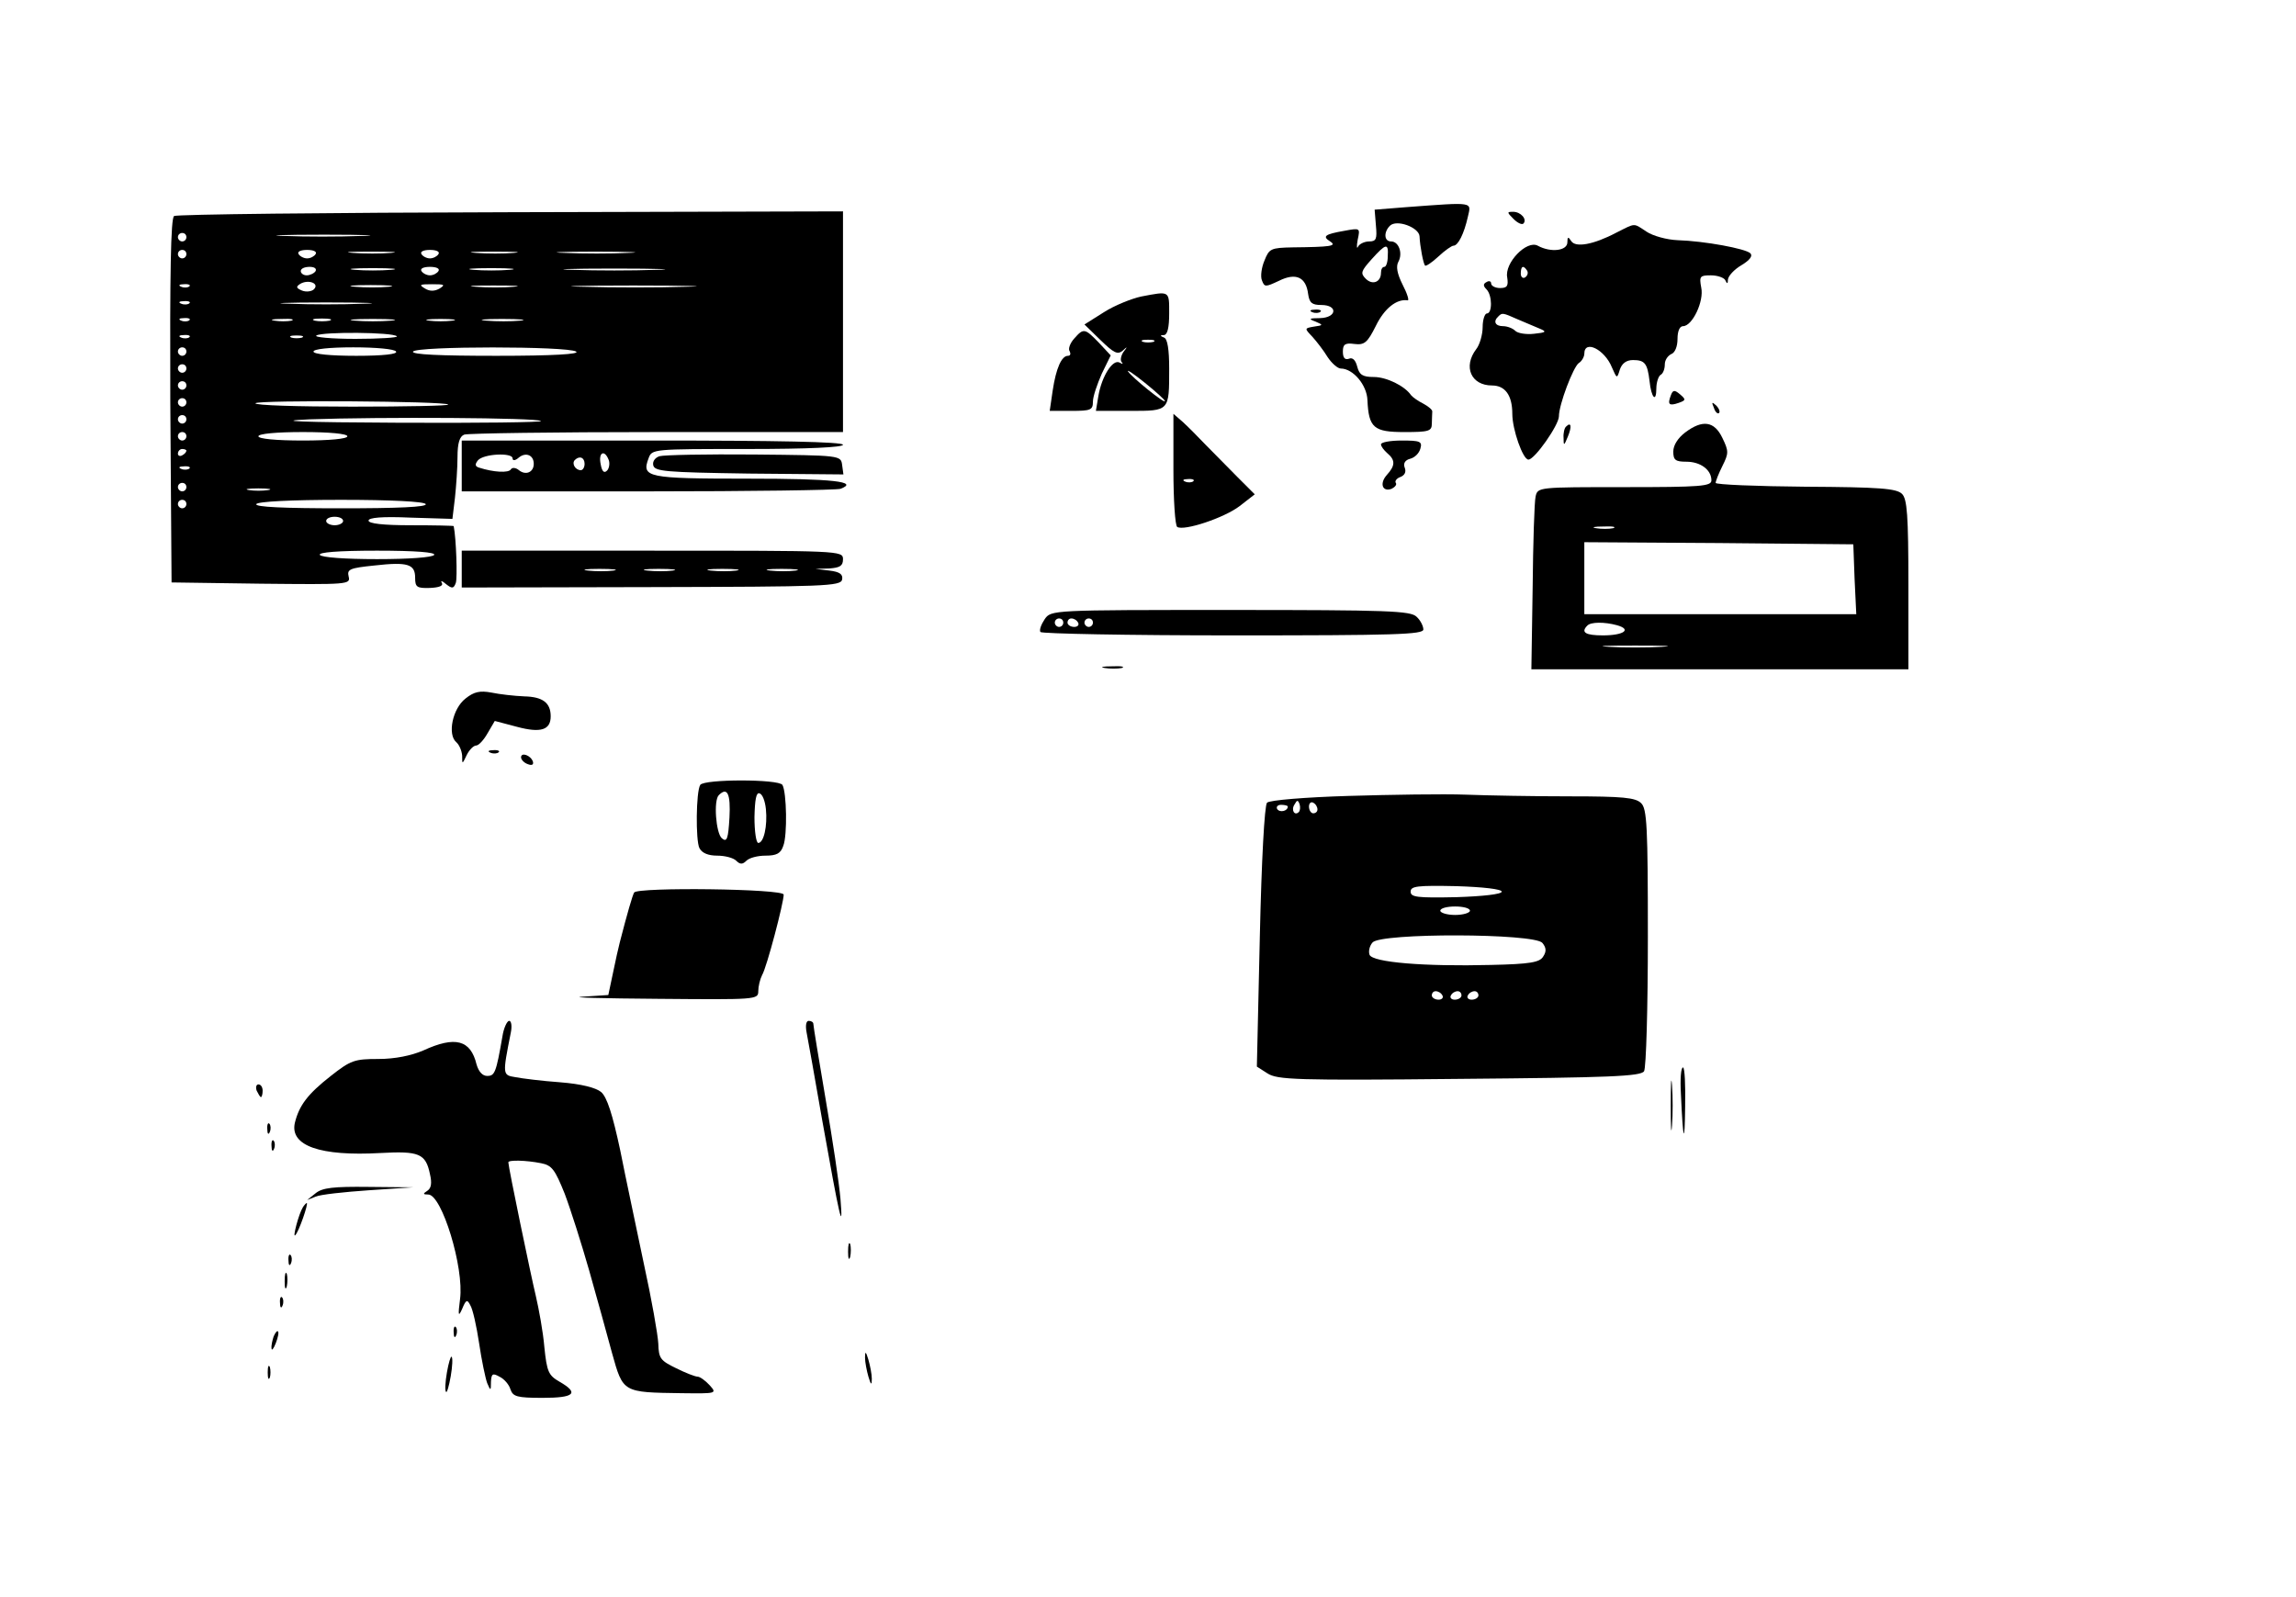 <?xml version="1.0" standalone="no"?>
<!DOCTYPE svg PUBLIC "-//W3C//DTD SVG 20010904//EN"
 "http://www.w3.org/TR/2001/REC-SVG-20010904/DTD/svg10.dtd">
<svg version="1.0" xmlns="http://www.w3.org/2000/svg"
 width="542pt" height="377pt" viewBox="0 0 542 377"
 preserveAspectRatio="xMidYMid meet">

<g transform="translate(0,377) scale(0.1,-0.1)"
fill="#000000" stroke="none">
<path d="M3320 3281 l-75 -6 3 -37 c3 -32 1 -38 -16 -38 -11 0 -23 -6 -26 -12
-3 -7 -4 0 -1 16 6 28 6 28 -32 21 -46 -8 -52 -13 -33 -25 17 -11 1 -13 -89
-14 -51 -1 -55 -3 -66 -31 -7 -16 -10 -38 -6 -47 6 -16 8 -16 40 -1 40 20 64
9 69 -31 3 -21 9 -26 31 -26 40 0 37 -30 -3 -31 -26 0 -28 -2 -11 -8 19 -8 19
-9 -3 -12 -23 -4 -23 -4 -4 -24 10 -11 27 -33 36 -48 10 -15 24 -27 31 -27 29
0 62 -39 63 -75 3 -65 15 -75 87 -75 58 0 65 2 65 20 0 11 1 23 1 28 1 4 -8
12 -21 19 -12 6 -25 15 -29 20 -15 22 -58 43 -88 43 -26 0 -34 5 -39 24 -4 16
-11 23 -20 19 -9 -3 -14 2 -14 17 0 17 5 21 27 18 24 -3 31 3 51 43 20 41 49
64 75 60 4 -1 -1 16 -12 37 -13 26 -16 43 -10 54 11 20 1 48 -17 48 -17 0 -18
22 -3 37 16 16 69 -4 70 -25 1 -24 9 -65 13 -69 2 -2 16 7 31 21 16 15 32 26
36 26 11 0 25 28 34 68 8 36 17 35 -145 23z m-44 -116 c0 -14 -4 -25 -8 -25
-5 0 -8 -6 -8 -14 0 -22 -20 -30 -36 -14 -13 13 -11 18 13 45 35 39 41 40 39
8z"/>
<path d="M411 3260 c-8 -4 -10 -138 -9 -436 l3 -429 212 -3 c204 -2 211 -2
206 17 -4 17 2 20 61 26 79 9 96 3 96 -29 0 -22 4 -25 35 -24 22 1 32 5 28 12
-4 6 1 5 10 -3 14 -11 18 -11 23 3 4 11 1 105 -5 134 -1 1 -46 2 -101 2 -66 0
-100 4 -100 11 0 7 32 10 99 7 l99 -3 6 50 c3 28 6 71 6 96 0 33 5 49 16 53 9
3 213 6 455 6 l439 0 0 261 0 260 -784 -2 c-432 -1 -790 -5 -795 -9z m29 -50
c0 -5 -4 -10 -10 -10 -5 0 -10 5 -10 10 0 6 5 10 10 10 6 0 10 -4 10 -10z
m412 3 c-51 -2 -132 -2 -180 0 -48 1 -6 3 93 3 99 0 138 -2 87 -3z m-412 -43
c0 -5 -4 -10 -10 -10 -5 0 -10 5 -10 10 0 6 5 10 10 10 6 0 10 -4 10 -10z
m305 0 c-3 -5 -12 -10 -20 -10 -8 0 -17 5 -20 10 -4 6 5 10 20 10 15 0 24 -4
20 -10z m178 3 c-23 -2 -64 -2 -90 0 -26 2 -7 3 42 3 50 0 71 -1 48 -3z m112
-3 c-3 -5 -12 -10 -20 -10 -8 0 -17 5 -20 10 -4 6 5 10 20 10 15 0 24 -4 20
-10z m178 3 c-23 -2 -64 -2 -90 0 -26 2 -7 3 42 3 50 0 71 -1 48 -3z m270 0
c-40 -2 -107 -2 -150 0 -43 1 -10 3 72 3 83 0 118 -2 78 -3z m-738 -43 c-3 -5
-13 -10 -21 -10 -8 0 -14 5 -14 10 0 6 9 10 21 10 11 0 17 -4 14 -10z m178 3
c-24 -2 -62 -2 -85 0 -24 2 -5 4 42 4 47 0 66 -2 43 -4z m112 -3 c-3 -5 -12
-10 -20 -10 -8 0 -17 5 -20 10 -4 6 5 10 20 10 15 0 24 -4 20 -10z m168 3
c-24 -2 -62 -2 -85 0 -24 2 -5 4 42 4 47 0 66 -2 43 -4z m345 0 c-54 -2 -142
-2 -195 0 -54 1 -10 3 97 3 107 0 151 -2 98 -3z m-807 -46 c-5 -5 -18 -7 -28
-3 -14 6 -15 9 -4 16 19 11 46 1 32 -13z m-294 7 c-3 -3 -12 -4 -19 -1 -8 3
-5 6 6 6 11 1 17 -2 13 -5z m471 -1 c-21 -2 -57 -2 -80 0 -24 2 -7 4 37 4 44
0 63 -2 43 -4z m120 -4 c-12 -7 -24 -7 -35 0 -15 9 -12 10 17 10 29 0 32 -1
18 -10z m175 4 c-23 -2 -64 -2 -90 0 -26 2 -7 3 42 3 50 0 71 -1 48 -3z m405
0 c-64 -2 -172 -2 -240 0 -68 1 -15 3 117 3 132 0 187 -2 123 -3z m-1171 -39
c-3 -3 -12 -4 -19 -1 -8 3 -5 6 6 6 11 1 17 -2 13 -5z m411 -1 c-49 -2 -127
-2 -175 0 -49 1 -9 3 87 3 96 0 136 -2 88 -3z m-411 -39 c-3 -3 -12 -4 -19 -1
-8 3 -5 6 6 6 11 1 17 -2 13 -5z m241 -1 c-10 -2 -28 -2 -40 0 -13 2 -5 4 17
4 22 1 32 -1 23 -4z m90 0 c-10 -2 -26 -2 -35 0 -10 3 -2 5 17 5 19 0 27 -2
18 -5z m145 0 c-24 -2 -62 -2 -85 0 -24 2 -5 4 42 4 47 0 66 -2 43 -4z m145 0
c-16 -2 -40 -2 -55 0 -16 2 -3 4 27 4 30 0 43 -2 28 -4z m160 0 c-21 -2 -57
-2 -80 0 -24 2 -7 4 37 4 44 0 63 -2 43 -4z m-291 -37 c3 -3 -41 -6 -98 -6
-57 0 -99 4 -92 8 14 9 181 8 190 -2z m-490 -2 c-3 -3 -12 -4 -19 -1 -8 3 -5
6 6 6 11 1 17 -2 13 -5z m266 -1 c-7 -2 -19 -2 -25 0 -7 3 -2 5 12 5 14 0 19
-2 13 -5z m-273 -33 c0 -5 -4 -10 -10 -10 -5 0 -10 5 -10 10 0 6 5 10 10 10 6
0 10 -4 10 -10z m495 0 c4 -6 -30 -10 -94 -10 -61 0 -101 4 -101 10 0 6 38 10
94 10 53 0 98 -4 101 -10z m425 0 c10 -6 -53 -10 -188 -10 -133 0 -201 3 -197
10 8 13 365 13 385 0z m-920 -40 c0 -5 -4 -10 -10 -10 -5 0 -10 5 -10 10 0 6
5 10 10 10 6 0 10 -4 10 -10z m0 -40 c0 -5 -4 -10 -10 -10 -5 0 -10 5 -10 10
0 6 5 10 10 10 6 0 10 -4 10 -10z m0 -40 c0 -5 -4 -10 -10 -10 -5 0 -10 5 -10
10 0 6 5 10 10 10 6 0 10 -4 10 -10z m618 -5 c3 -3 -99 -5 -227 -5 -128 0
-230 3 -228 8 5 8 447 5 455 -3z m-618 -35 c0 -5 -4 -10 -10 -10 -5 0 -10 5
-10 10 0 6 5 10 10 10 6 0 10 -4 10 -10z m837 -4 c4 -3 -149 -5 -338 -4 -228
1 -298 4 -209 8 168 6 540 4 547 -4z m-837 -36 c0 -5 -4 -10 -10 -10 -5 0 -10
5 -10 10 0 6 5 10 10 10 6 0 10 -4 10 -10z m380 0 c0 -6 -42 -10 -105 -10 -63
0 -105 4 -105 10 0 6 42 10 105 10 63 0 105 -4 105 -10z m-380 -34 c0 -3 -4
-8 -10 -11 -5 -3 -10 -1 -10 4 0 6 5 11 10 11 6 0 10 -2 10 -4z m7 -42 c-3 -3
-12 -4 -19 -1 -8 3 -5 6 6 6 11 1 17 -2 13 -5z m-7 -44 c0 -5 -4 -10 -10 -10
-5 0 -10 5 -10 10 0 6 5 10 10 10 6 0 10 -4 10 -10z m193 -7 c-13 -2 -33 -2
-45 0 -13 2 -3 4 22 4 25 0 35 -2 23 -4z m-193 -33 c0 -5 -4 -10 -10 -10 -5 0
-10 5 -10 10 0 6 5 10 10 10 6 0 10 -4 10 -10z m565 0 c4 -7 -65 -10 -200 -10
-135 0 -204 3 -200 10 4 6 82 10 200 10 118 0 196 -4 200 -10z m-195 -40 c0
-5 -9 -10 -20 -10 -11 0 -20 5 -20 10 0 6 9 10 20 10 11 0 20 -4 20 -10z m215
-80 c-4 -6 -60 -10 -135 -10 -75 0 -131 4 -135 10 -4 6 43 10 135 10 92 0 139
-4 135 -10z"/>
<path d="M3573 3253 c9 -9 19 -14 23 -11 10 10 -6 28 -24 28 -15 0 -15 -1 1
-17z"/>
<path d="M3816 3221 c-55 -29 -97 -36 -107 -20 -7 11 -9 10 -9 -3 0 -20 -39
-25 -70 -8 -26 14 -79 -41 -72 -75 3 -20 0 -25 -17 -25 -11 0 -21 5 -21 11 0
5 -5 7 -11 3 -8 -4 -8 -9 0 -17 14 -14 14 -57 1 -57 -5 0 -10 -15 -10 -32 0
-18 -7 -42 -15 -52 -32 -42 -12 -86 37 -86 31 0 48 -23 48 -67 0 -37 25 -108
38 -108 15 0 72 82 72 102 0 28 34 117 47 126 7 4 13 15 13 22 0 34 48 10 65
-32 12 -27 12 -28 19 -5 5 14 15 22 31 22 28 0 34 -8 39 -50 4 -39 16 -52 16
-17 0 14 5 29 10 32 6 3 10 14 10 25 0 10 7 20 15 24 9 3 15 18 15 36 0 18 5
30 13 30 22 0 50 59 43 91 -5 27 -3 29 23 29 16 0 32 -6 34 -12 4 -9 6 -8 6 2
1 9 15 24 32 34 20 12 27 22 21 28 -11 11 -108 29 -172 31 -25 1 -58 10 -73
20 -32 21 -25 21 -71 -2z m-211 -90 c3 -5 1 -12 -5 -16 -5 -3 -10 1 -10 9 0
18 6 21 15 7z m-22 -115 c18 -8 41 -17 52 -22 17 -7 15 -9 -14 -12 -18 -2 -38
1 -44 7 -6 6 -19 11 -29 11 -18 0 -24 11 -11 23 9 9 10 9 46 -7z"/>
<path d="M2694 3070 c-23 -5 -63 -21 -88 -37 l-46 -29 38 -37 c31 -30 40 -35
52 -25 12 11 12 10 2 -3 -6 -9 -8 -20 -4 -24 4 -5 2 -5 -5 -1 -16 9 -42 -32
-50 -78 l-6 -36 81 0 c93 0 92 -1 92 100 0 45 -4 70 -12 73 -10 4 -10 6 0 6 8
1 12 18 12 51 0 54 2 53 -66 40z m29 -107 c-7 -2 -19 -2 -25 0 -7 3 -2 5 12 5
14 0 19 -2 13 -5z m27 -140 c0 -7 -78 56 -87 70 -4 6 14 -6 40 -27 26 -21 47
-40 47 -43z"/>
<path d="M3098 3033 c7 -3 16 -2 19 1 4 3 -2 6 -13 5 -11 0 -14 -3 -6 -6z"/>
<path d="M2536 2971 c-10 -11 -15 -25 -11 -30 3 -6 2 -11 -4 -11 -15 0 -28
-29 -36 -82 l-7 -48 51 0 c46 0 51 2 51 22 0 12 10 41 21 66 l21 43 -28 30
c-33 34 -36 35 -58 10z"/>
<path d="M3944 2836 c-8 -21 -4 -25 19 -17 17 6 17 8 3 20 -13 11 -17 11 -22
-3z"/>
<path d="M4046 2807 c3 -10 9 -15 12 -12 3 3 0 11 -7 18 -10 9 -11 8 -5 -6z"/>
<path d="M2770 2662 c0 -72 4 -133 9 -136 16 -10 110 21 147 49 l36 28 -41 41
c-23 23 -56 57 -75 76 -18 19 -43 44 -54 54 l-22 19 0 -131z m47 -28 c-3 -3
-12 -4 -19 -1 -8 3 -5 6 6 6 11 1 17 -2 13 -5z"/>
<path d="M3697 2763 c-4 -3 -7 -16 -6 -27 0 -19 1 -19 10 3 10 24 8 36 -4 24z"/>
<path d="M3978 2749 c-17 -13 -28 -30 -28 -45 0 -20 5 -24 31 -24 33 0 59 -19
59 -44 0 -14 -25 -16 -205 -16 -204 0 -205 0 -210 -22 -3 -13 -6 -110 -7 -216
l-3 -192 445 0 445 0 0 200 c0 164 -3 202 -15 214 -13 13 -53 16 -228 17 -116
1 -212 5 -212 9 0 4 7 22 16 40 15 30 15 35 0 66 -19 40 -47 44 -88 13z m-170
-226 c-10 -2 -28 -2 -40 0 -13 2 -5 4 17 4 22 1 32 -1 23 -4z m570 -120 l4
-83 -321 0 -321 0 0 85 0 85 318 -2 317 -3 3 -82z m-561 -109 c36 -10 16 -24
-33 -24 -41 0 -53 7 -37 23 8 9 41 9 70 1z m106 -51 c-35 -2 -91 -2 -125 0
-35 2 -7 3 62 3 69 0 97 -1 63 -3z"/>
<path d="M1090 2670 l0 -60 439 0 c242 0 446 3 455 6 45 17 -17 24 -218 24
-239 0 -252 3 -235 48 8 22 9 22 234 22 143 0 225 4 225 10 0 7 -157 10 -450
10 l-450 0 0 -60z m120 18 c0 -6 6 -6 15 2 16 13 35 6 35 -15 0 -20 -19 -28
-35 -15 -7 6 -16 7 -19 2 -5 -9 -41 -7 -75 4 -10 3 -10 8 -3 17 13 16 82 19
82 5z m227 -4 c3 -8 1 -20 -4 -25 -7 -7 -12 -2 -15 15 -6 28 9 36 19 10z m-57
-9 c0 -8 -4 -15 -9 -15 -13 0 -22 16 -14 24 11 11 23 6 23 -9z"/>
<path d="M3260 2721 c0 -5 7 -14 15 -21 19 -16 19 -29 -1 -51 -18 -20 -11 -41
11 -33 8 4 13 10 10 14 -3 4 2 11 11 14 10 4 14 12 10 22 -4 10 1 18 13 21 11
3 21 13 24 24 5 17 -1 19 -44 19 -27 0 -49 -4 -49 -9z"/>
<path d="M1557 2693 c-10 -3 -17 -12 -15 -21 3 -15 27 -17 226 -20 l223 -2 -3
22 c-3 23 -3 23 -208 25 -113 1 -213 -1 -223 -4z"/>
<path d="M1090 2427 l0 -44 447 1 c411 1 448 2 451 18 2 12 -5 18 -30 21 l-33
4 33 1 c25 2 32 6 32 22 0 20 -7 20 -450 20 l-450 0 0 -43z m358 -4 c-15 -2
-42 -2 -60 0 -18 2 -6 4 27 4 33 0 48 -2 33 -4z m140 0 c-15 -2 -42 -2 -60 0
-18 2 -6 4 27 4 33 0 48 -2 33 -4z m150 0 c-15 -2 -42 -2 -60 0 -18 2 -6 4 27
4 33 0 48 -2 33 -4z m140 0 c-15 -2 -42 -2 -60 0 -18 2 -6 4 27 4 33 0 48 -2
33 -4z"/>
<path d="M2466 2308 c-8 -12 -13 -25 -10 -30 3 -4 207 -8 455 -8 382 0 449 2
449 14 0 8 -7 22 -16 30 -14 14 -67 16 -439 16 -423 0 -424 0 -439 -22z m44
-8 c0 -5 -4 -10 -10 -10 -5 0 -10 5 -10 10 0 6 5 10 10 10 6 0 10 -4 10 -10z
m35 0 c3 -5 -1 -10 -9 -10 -9 0 -16 5 -16 10 0 6 4 10 9 10 6 0 13 -4 16 -10z
m35 0 c0 -5 -4 -10 -10 -10 -5 0 -10 5 -10 10 0 6 5 10 10 10 6 0 10 -4 10
-10z"/>
<path d="M2608 2193 c12 -2 30 -2 40 0 9 3 -1 5 -23 4 -22 0 -30 -2 -17 -4z"/>
<path d="M1099 2121 c-31 -24 -43 -85 -22 -103 7 -6 13 -20 14 -32 0 -21 0
-21 11 2 6 12 16 22 22 22 6 0 18 13 27 29 l17 29 53 -14 c56 -15 79 -7 79 25
0 32 -19 46 -62 47 -24 1 -59 5 -78 9 -27 5 -41 2 -61 -14z"/>
<path d="M1158 1993 c7 -3 16 -2 19 1 4 3 -2 6 -13 5 -11 0 -14 -3 -6 -6z"/>
<path d="M1230 1982 c0 -5 7 -13 16 -16 10 -4 14 -1 12 6 -5 15 -28 23 -28 10z"/>
<path d="M1653 1917 c-10 -16 -11 -131 -2 -149 6 -12 21 -18 42 -18 18 0 38
-5 45 -12 9 -9 15 -9 24 0 7 7 27 12 45 12 26 0 36 5 42 23 10 25 8 127 -2
144 -9 14 -185 14 -194 0z m69 -77 c-3 -51 -6 -59 -18 -49 -14 12 -20 90 -7
102 20 20 28 3 25 -53z m86 20 c4 -40 -5 -80 -18 -80 -5 0 -9 27 -9 61 1 41 4
59 12 56 7 -2 13 -18 15 -37z"/>
<path d="M3183 1891 c-100 -3 -187 -10 -192 -16 -6 -6 -13 -137 -17 -316 l-7
-307 25 -16 c23 -15 67 -17 453 -13 355 3 428 6 436 18 5 8 9 150 9 316 0 261
-2 304 -16 317 -13 13 -43 16 -167 16 -84 0 -195 2 -247 4 -52 2 -177 0 -277
-3z m-117 -38 c-10 -10 -19 5 -10 18 6 11 8 11 12 0 2 -7 1 -15 -2 -18z m44 6
c0 -5 -4 -9 -10 -9 -5 0 -10 7 -10 16 0 8 5 12 10 9 6 -3 10 -10 10 -16z m-70
7 c0 -11 -19 -15 -25 -6 -3 5 1 10 9 10 9 0 16 -2 16 -4z m505 -201 c0 -6 -44
-11 -107 -13 -93 -2 -108 0 -108 13 0 13 15 15 108 13 63 -2 107 -7 107 -13z
m-75 -45 c0 -5 -16 -10 -35 -10 -19 0 -35 5 -35 10 0 6 16 10 35 10 19 0 35
-4 35 -10z m171 -76 c9 -11 10 -20 2 -32 -8 -14 -31 -18 -124 -20 -156 -4
-279 6 -286 24 -3 8 0 21 7 29 19 23 382 22 401 -1z m-236 -124 c3 -5 -1 -10
-9 -10 -9 0 -16 5 -16 10 0 6 4 10 9 10 6 0 13 -4 16 -10z m45 0 c0 -5 -7 -10
-16 -10 -8 0 -12 5 -9 10 3 6 10 10 16 10 5 0 9 -4 9 -10z m40 0 c0 -5 -7 -10
-16 -10 -8 0 -12 5 -9 10 3 6 10 10 16 10 5 0 9 -4 9 -10z"/>
<path d="M1497 1663 c-4 -7 -16 -48 -34 -118 -3 -11 -10 -43 -16 -72 l-11 -52
-61 -4 c-33 -2 47 -4 178 -5 232 -2 237 -2 237 18 0 11 4 28 9 38 11 18 51
171 51 190 0 14 -345 18 -353 5z"/>
<path d="M1186 1323 c-15 -86 -18 -93 -36 -93 -11 0 -20 10 -25 27 -14 58 -50
68 -126 33 -28 -12 -66 -20 -106 -20 -56 0 -65 -3 -112 -40 -55 -43 -75 -70
-85 -111 -12 -54 60 -79 202 -71 91 5 107 -1 117 -50 5 -21 3 -33 -6 -39 -11
-7 -11 -9 2 -9 32 0 85 -173 75 -247 -5 -39 -4 -43 5 -23 9 22 12 23 19 9 6
-9 15 -50 21 -90 6 -41 15 -83 19 -94 8 -19 9 -19 9 3 1 19 4 21 20 12 11 -5
23 -19 26 -30 6 -17 15 -20 76 -20 75 0 87 11 40 38 -26 15 -30 23 -36 82 -3
36 -13 90 -20 120 -12 50 -65 305 -65 316 0 6 42 5 77 -2 26 -5 33 -15 56 -72
14 -37 40 -119 58 -182 18 -63 42 -151 54 -195 26 -93 25 -92 164 -94 83 -1
84 -1 66 19 -10 11 -23 20 -28 20 -6 0 -29 9 -51 20 -37 18 -41 23 -42 58 -1
21 -16 106 -34 188 -17 82 -43 203 -56 269 -18 84 -31 125 -45 137 -12 10 -46
19 -97 23 -42 3 -90 9 -105 12 -31 5 -31 5 -11 106 3 15 1 27 -4 27 -5 0 -13
-17 -16 -37z"/>
<path d="M1904 1333 c3 -16 20 -109 37 -208 41 -230 50 -270 43 -185 -3 36
-19 142 -35 235 -16 94 -29 173 -29 178 0 4 -5 7 -11 7 -6 0 -8 -11 -5 -27z"/>
<path d="M3944 1160 c0 -52 1 -74 3 -47 2 26 2 68 0 95 -2 26 -3 4 -3 -48z"/>
<path d="M3968 1188 c5 -113 9 -125 10 -30 1 50 -1 92 -5 92 -5 0 -7 -28 -5
-62z"/>
<path d="M606 1195 c4 -8 8 -15 10 -15 2 0 4 7 4 15 0 8 -4 15 -10 15 -5 0 -7
-7 -4 -15z"/>
<path d="M631 1104 c0 -11 3 -14 6 -6 3 7 2 16 -1 19 -3 4 -6 -2 -5 -13z"/>
<path d="M641 1064 c0 -11 3 -14 6 -6 3 7 2 16 -1 19 -3 4 -6 -2 -5 -13z"/>
<path d="M745 953 l-20 -16 20 8 c11 5 67 11 125 15 l105 7 -105 1 c-83 1
-109 -2 -125 -15z"/>
<path d="M715 920 c-10 -16 -25 -74 -18 -66 8 7 32 76 27 76 -1 0 -6 -5 -9
-10z"/>
<path d="M2002 815 c0 -16 2 -22 5 -12 2 9 2 23 0 30 -3 6 -5 -1 -5 -18z"/>
<path d="M681 794 c0 -11 3 -14 6 -6 3 7 2 16 -1 19 -3 4 -6 -2 -5 -13z"/>
<path d="M672 745 c0 -16 2 -22 5 -12 2 9 2 23 0 30 -3 6 -5 -1 -5 -18z"/>
<path d="M661 694 c0 -11 3 -14 6 -6 3 7 2 16 -1 19 -3 4 -6 -2 -5 -13z"/>
<path d="M1071 624 c0 -11 3 -14 6 -6 3 7 2 16 -1 19 -3 4 -6 -2 -5 -13z"/>
<path d="M646 615 c-3 -9 -6 -22 -5 -28 0 -7 5 -1 10 12 5 13 8 26 5 28 -2 2
-6 -3 -10 -12z"/>
<path d="M2042 565 c0 -11 4 -31 8 -45 6 -20 8 -21 8 -5 0 11 -4 31 -8 45 -6
20 -8 21 -8 5z"/>
<path d="M1055 530 c-4 -23 -5 -43 -2 -46 2 -3 7 14 11 37 4 23 5 44 2 46 -2
2 -7 -14 -11 -37z"/>
<path d="M632 530 c0 -14 2 -19 5 -12 2 6 2 18 0 25 -3 6 -5 1 -5 -13z"/>
</g>
</svg>
